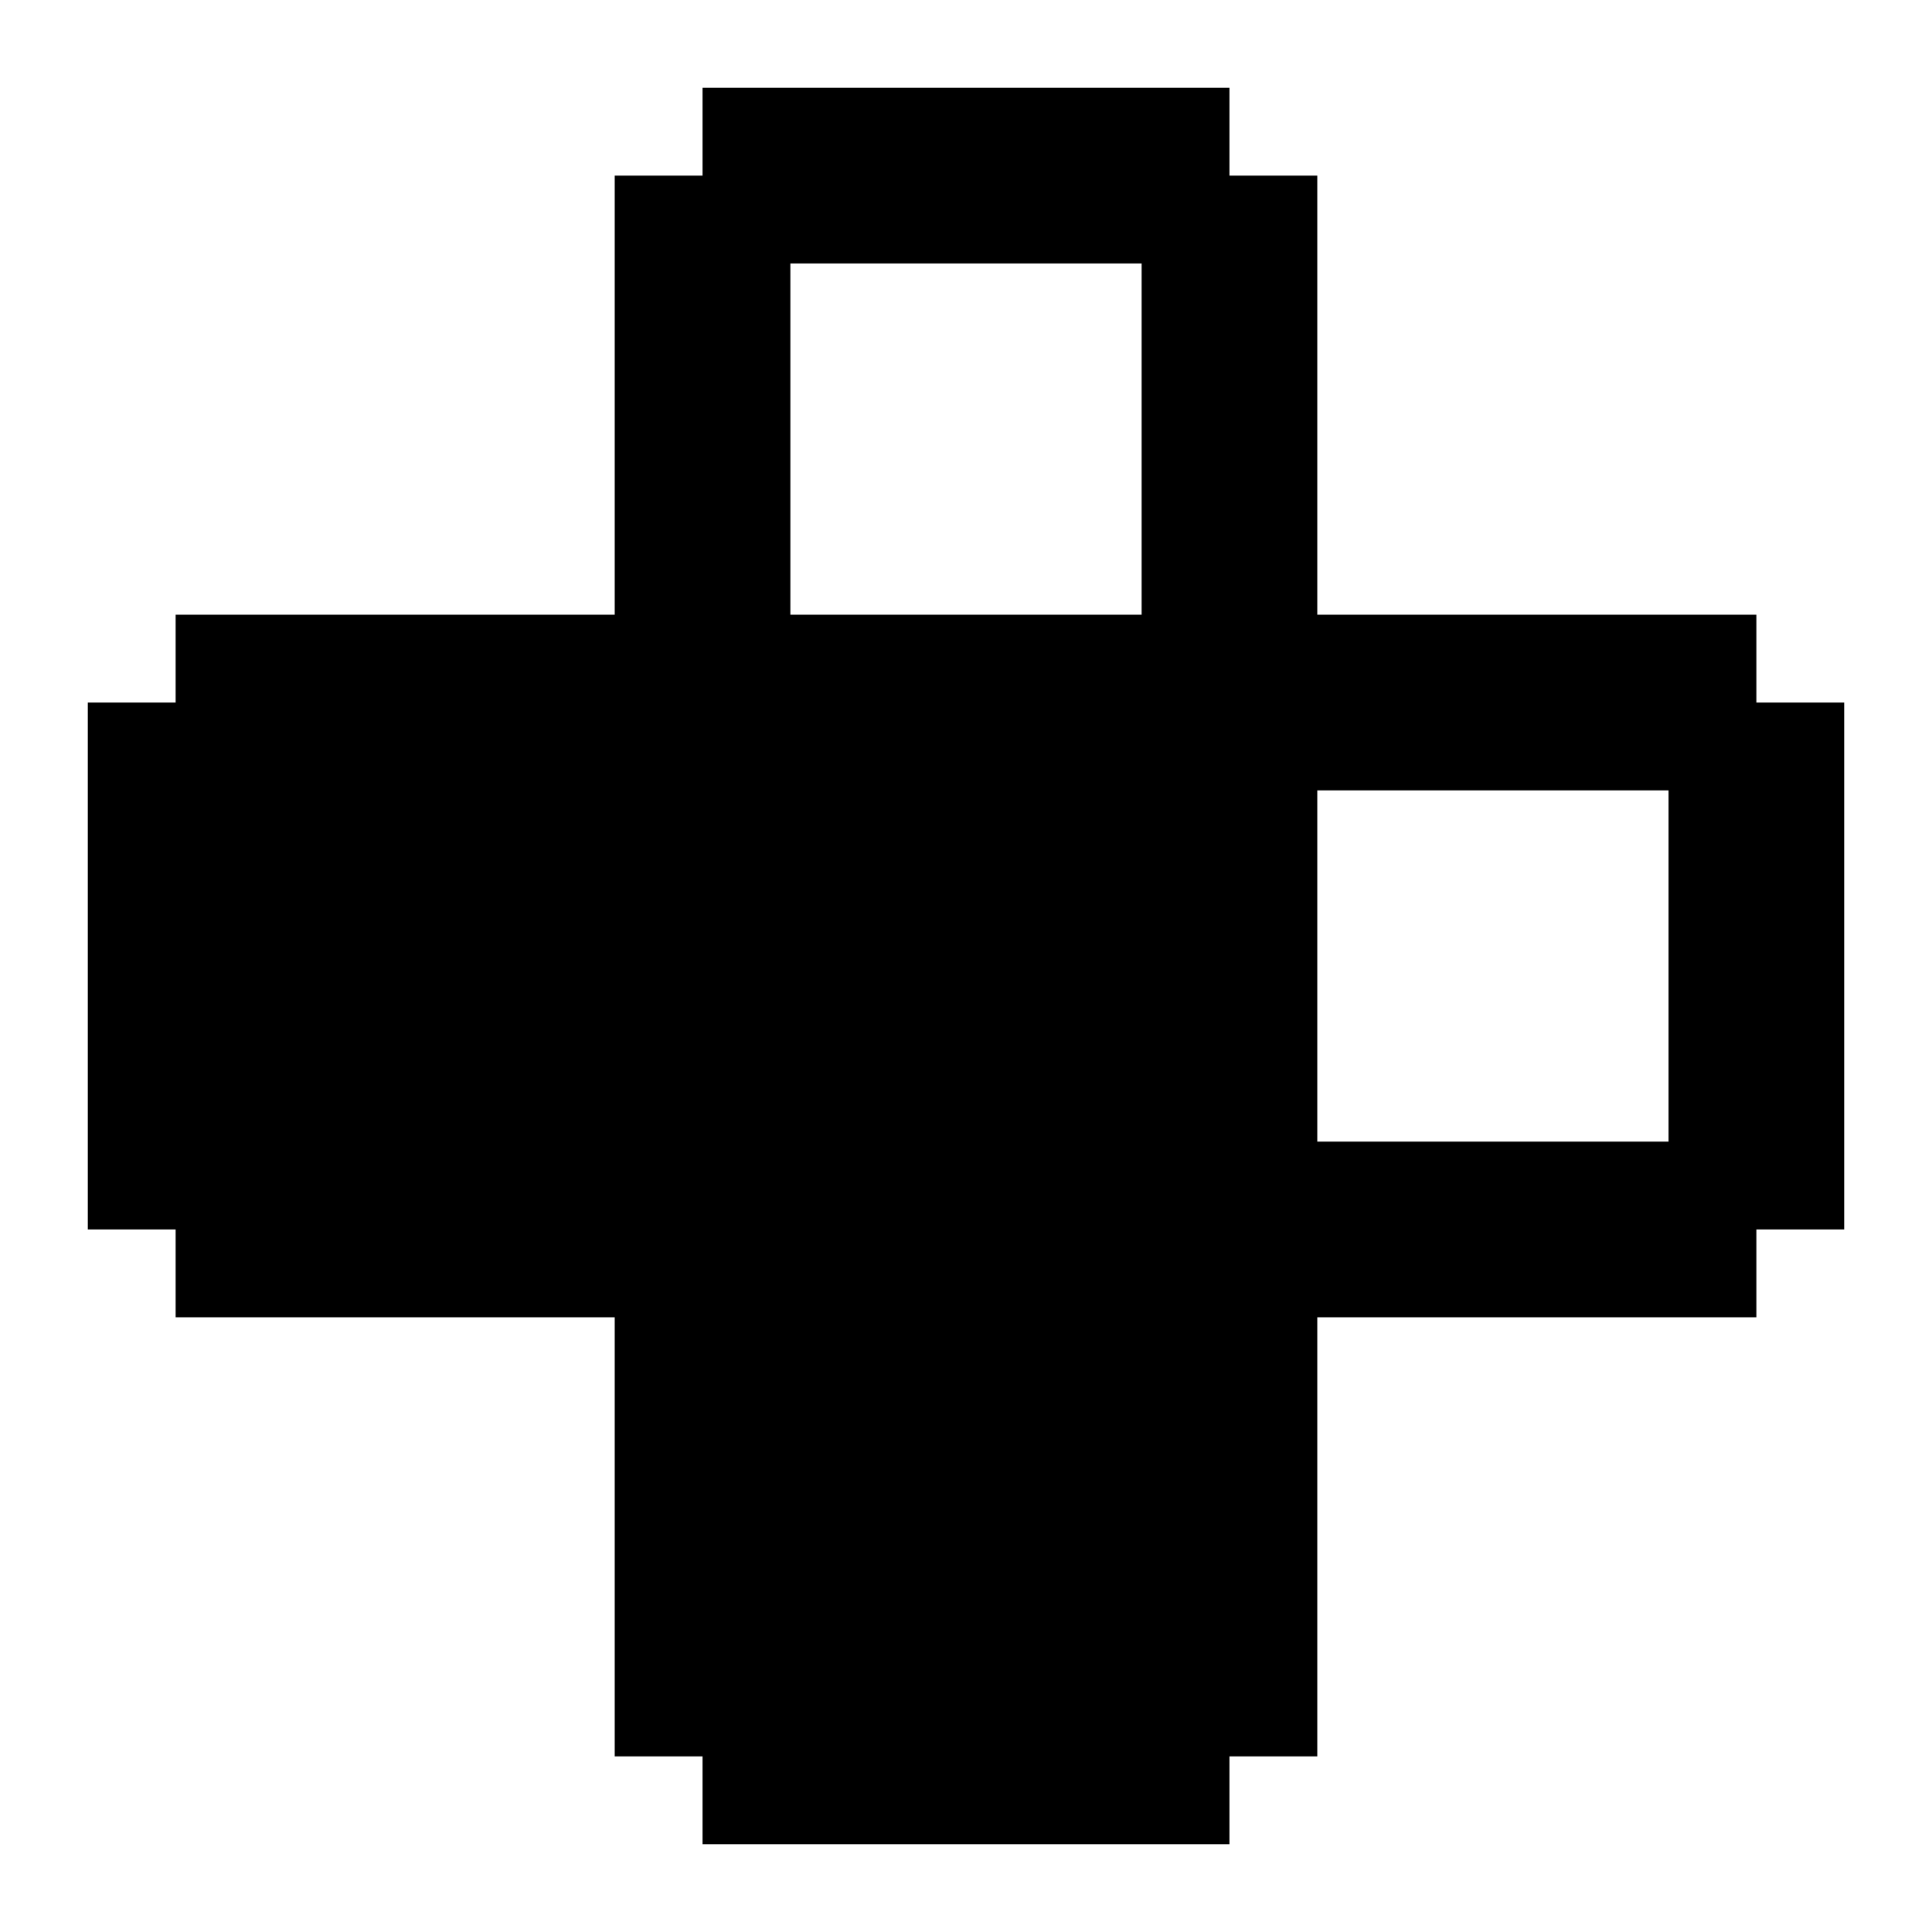 <svg xmlns="http://www.w3.org/2000/svg" id="memory-gamepad-up-right" viewBox="0 0 22 22"><path d="M14 1V2H15V7H20V8H21V14H20V15H15V20H14V21H8V20H7V15H2V14H1V8H2V7H7V2H8V1H14M19 9H15V13H19V9M9 3V7H13V3H9Z" /></svg>